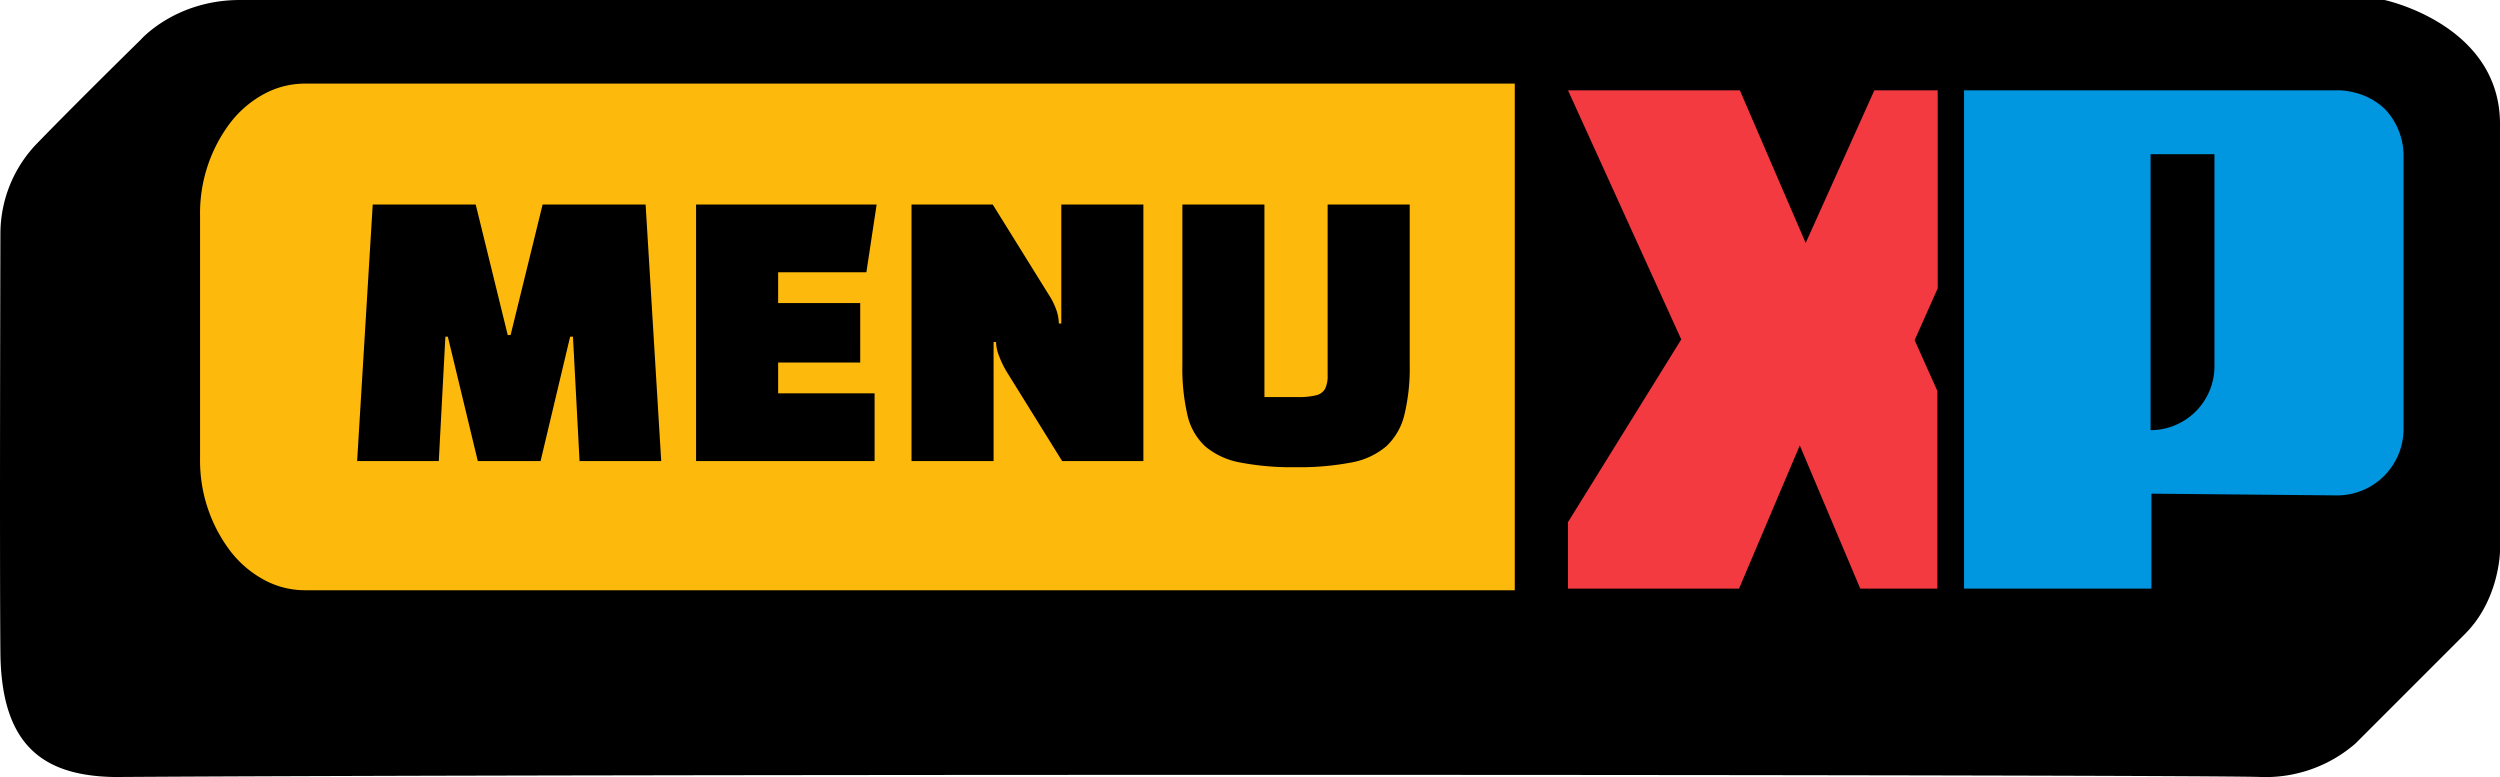 <svg xmlns="http://www.w3.org/2000/svg" width="493.449" height="153.393" viewBox="0 0 493.449 153.393">
  <g id="menuxp-logo" transform="translate(-3015.551 -1144)">
    <path id="fundo" d="M4302.824,923.132c7.917-8.16,20.42-20.42,20.42-20.42s6.815-7.826,19.578-7.826H4766.1s22.806,4.811,22.806,24.48v84.321s-.1,9.513-6.9,16.32l-21.658,21.658a27.052,27.052,0,0,1-18.515,6.589c-11.086-.5-328.5-.63-423.695,0-14.01-.207-22.418-6.068-22.6-24.48s0-82.647,0-82.647A25.634,25.634,0,0,1,4302.824,923.132Z" transform="translate(-1279.904 249.114)"/>
    <g id="texto" transform="translate(1214.041 -173.5)">
      <g id="XP" transform="translate(429 -109.673)">
        <path id="P" d="M36.982,98.347H0V0H74.192a14.518,14.518,0,0,1,3.046.483,13.08,13.08,0,0,1,5.872,3.256,13.444,13.444,0,0,1,3.638,8.837V66.843A13.113,13.113,0,0,1,73.634,79.956l-36.652-.343V98.346Zm-.165-85.738V67.078A12.623,12.623,0,0,0,49.425,54.469V12.609Z" transform="translate(1760.173 1445)" fill="#0097e0"/>
        <path id="X" d="M0,0H33.921L46.914,30.132,60.471,0h12.5V39.087L68.42,49.313,72.907,59.34V98.347H57.687L45.752,70.093,33.761,98.347H0V85.234L22.356,49.168Z" transform="translate(1682 1445)" fill="#f33a40"/>
      </g>
      <path id="menu" d="M-2297.457,1048.785h-238.805a17.016,17.016,0,0,1-8.056-2.043,21.078,21.078,0,0,1-6.578-5.572,29.515,29.515,0,0,1-6.062-18.385v-48A29.515,29.515,0,0,1-2550.9,956.4a21.079,21.079,0,0,1,6.578-5.572,17.017,17.017,0,0,1,8.056-2.043h238.805v100Zm-65.615-76.126h0v31.671a40.833,40.833,0,0,0,1.012,9.922,12.018,12.018,0,0,0,3.524,6.156,14.874,14.874,0,0,0,6.844,3.159,53.843,53.843,0,0,0,10.975.931,54.46,54.46,0,0,0,11.016-.931,14.671,14.671,0,0,0,6.885-3.2,12.5,12.5,0,0,0,3.564-6.2,38.933,38.933,0,0,0,1.053-9.842V972.659h-16.2v33.7a5.818,5.818,0,0,1-.486,2.633,2.694,2.694,0,0,1-1.741,1.3,14.553,14.553,0,0,1-3.767.365h-6.48V972.659Zm-37.26,27.135h.486a7.82,7.82,0,0,0,.486,2.47,20.229,20.229,0,0,0,1.539,3.28l11.016,17.739h16.038V972.659h-16.2v23.49h-.486a8.654,8.654,0,0,0-.446-2.551,13.974,13.974,0,0,0-1.58-3.2l-11.016-17.739h-16.038v50.625h16.2V999.795Zm-58.725-27.135h0v50.625h35.235v-13.365h-19.035v-6.075h16.2V992.1h-16.2v-6.075h17.415l2.025-13.365Zm-24.867,26.082h.567l1.3,24.543h16.119l-3.078-50.625h-20.331l-6.318,25.758h-.567l-6.318-25.758h-20.331l-3.078,50.625h16.119l1.3-24.543h.486l5.913,24.543h12.393l5.832-24.542Z" transform="translate(4397.957 385.216)" fill="#feba0c"/>
    </g>
  </g>
</svg>
